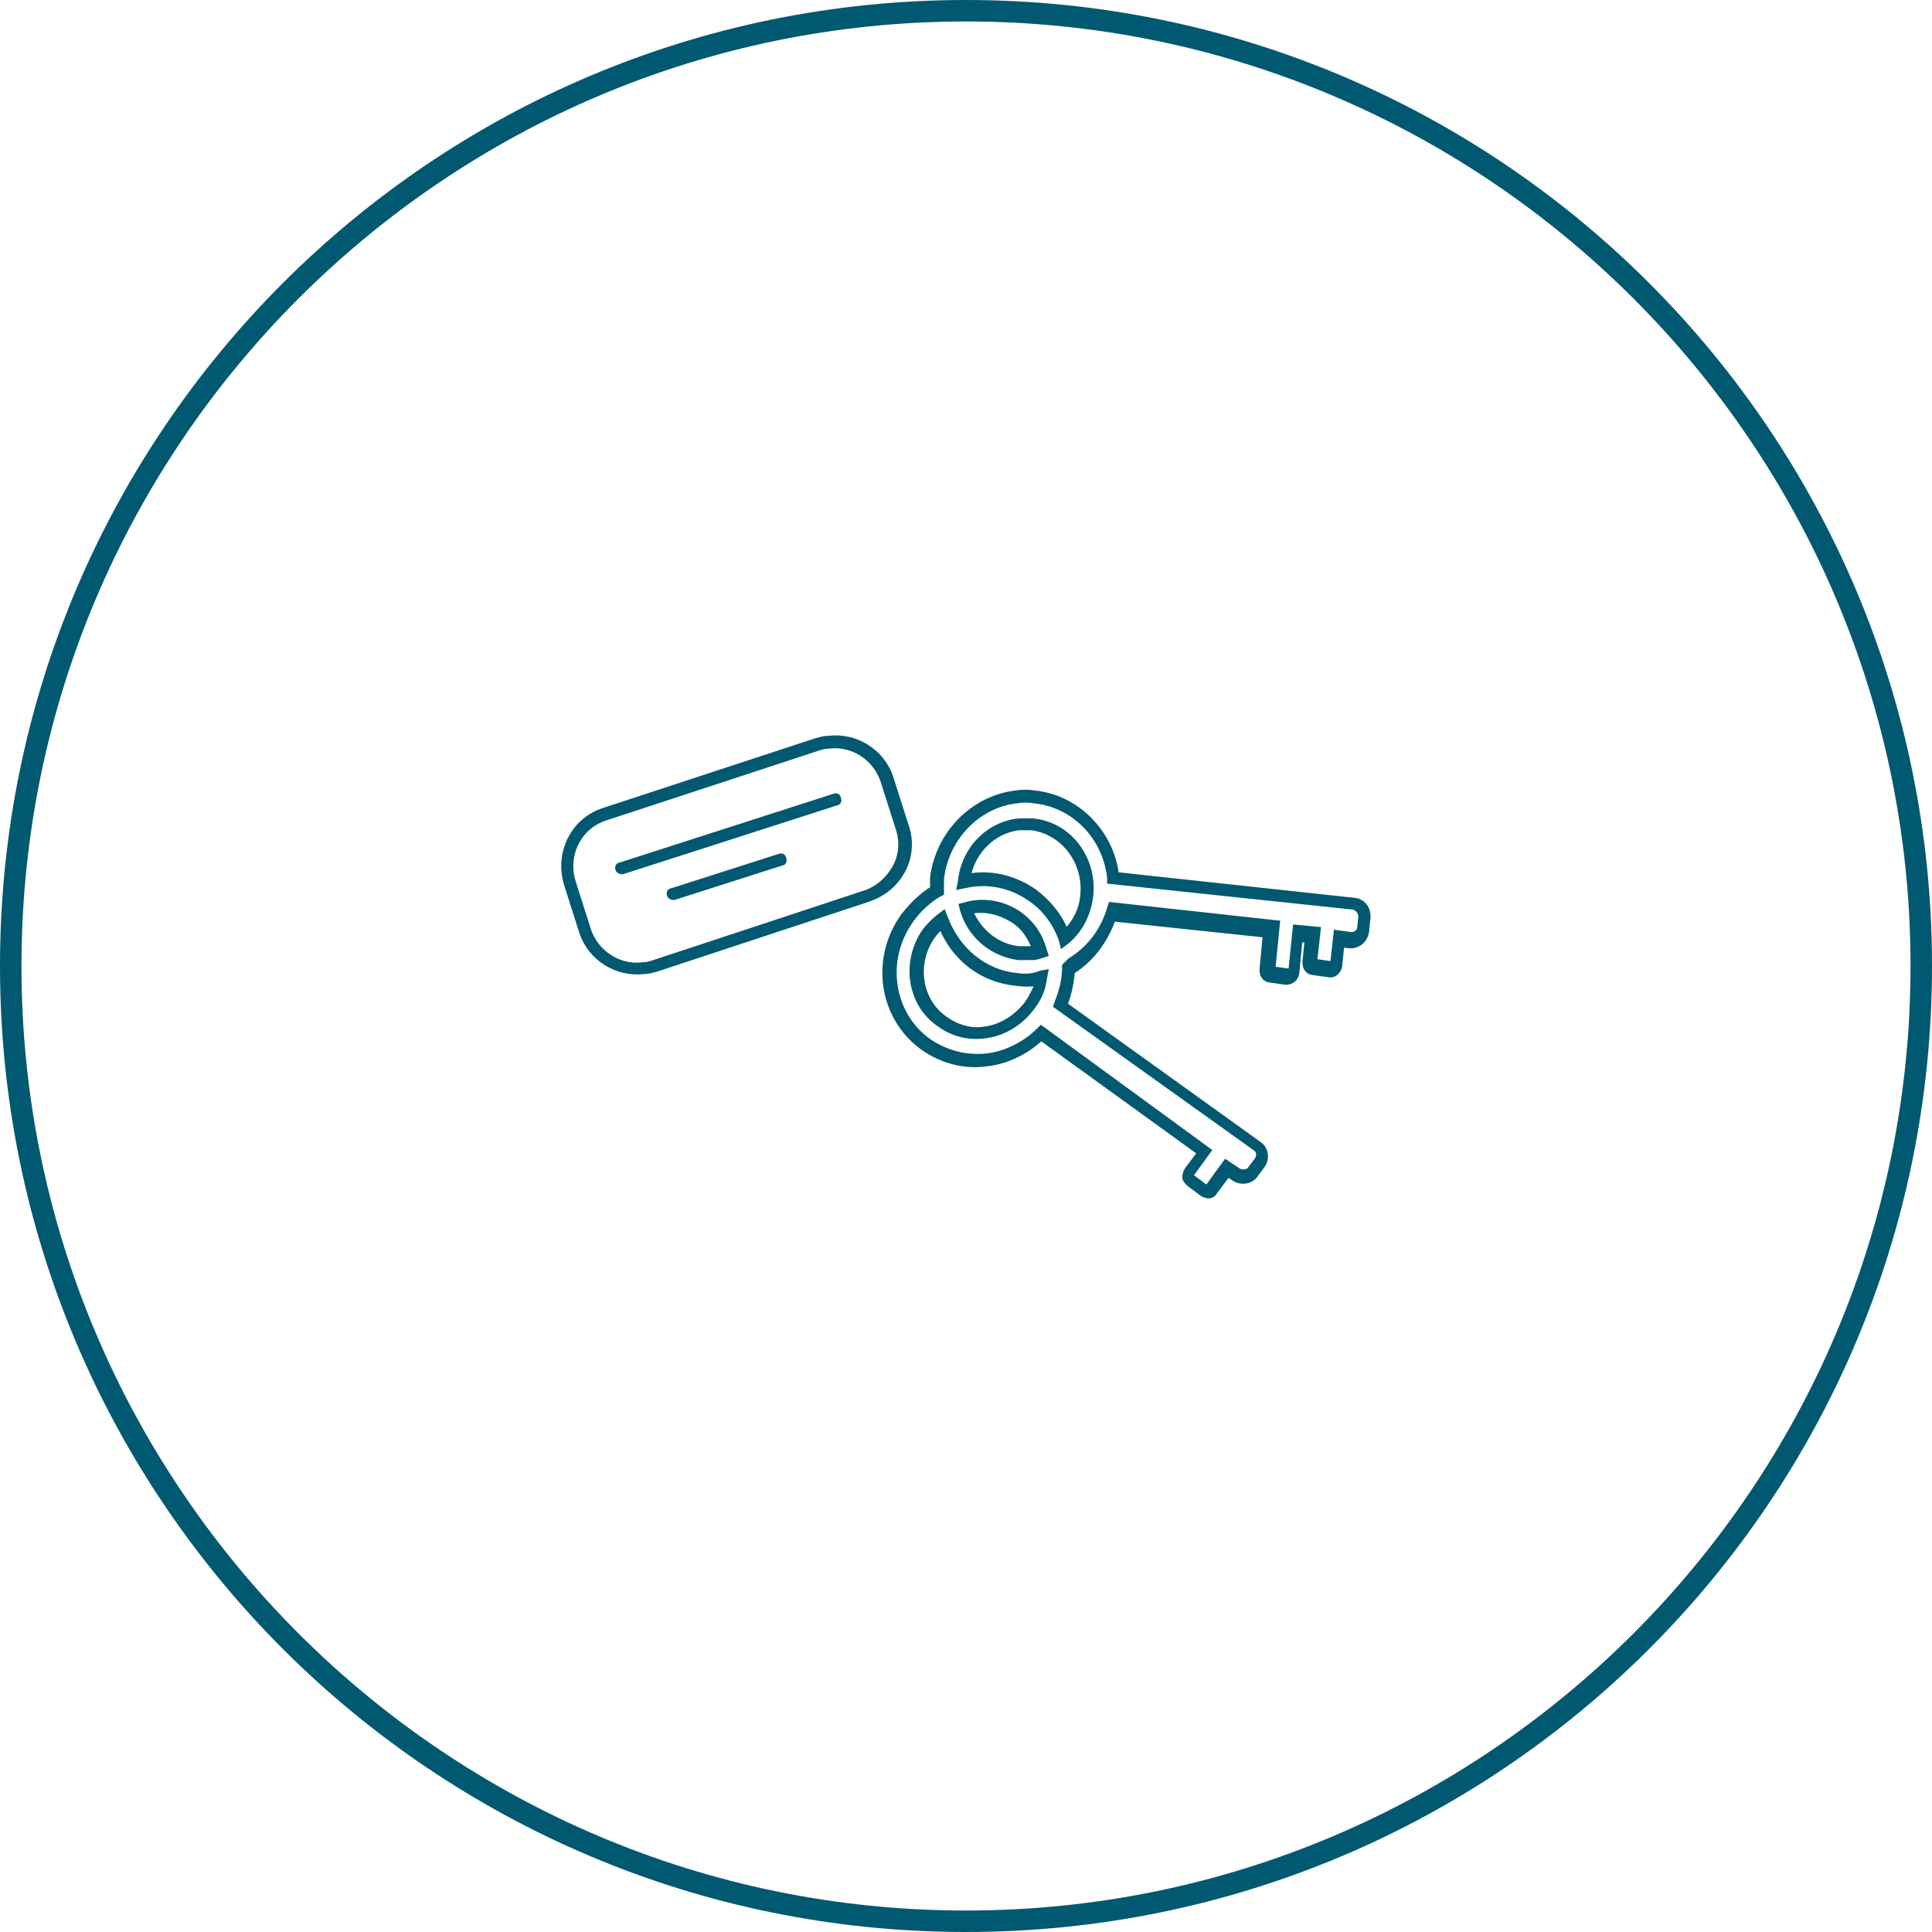 <?xml version="1.0" encoding="utf-8"?>
<!-- Generator: Adobe Illustrator 18.1.1, SVG Export Plug-In . SVG Version: 6.00 Build 0)  -->
<!DOCTYPE svg PUBLIC "-//W3C//DTD SVG 1.1//EN" "http://www.w3.org/Graphics/SVG/1.1/DTD/svg11.dtd">
<svg version="1.1" id="Livello_1" xmlns="http://www.w3.org/2000/svg" xmlns:xlink="http://www.w3.org/1999/xlink" x="0px" y="0px"
	 viewBox="0 0 180 180" enable-background="new 0 0 180 180" xml:space="preserve">
<g>
	<path fill="#005970" stroke="#005970" stroke-width="0.5" stroke-miterlimit="10" d="M84.1,81.1c0.7-1.3,0.8-2.8,0.3-4.2l-1.4-4.4
		c-0.8-2.5-3.3-4-5.8-3.7c-0.4,0-0.7,0.1-1.1,0.2l-19.8,6.5c-2.9,0.9-4.4,4-3.5,6.9l1.4,4.4c0.8,2.5,3.3,4,5.8,3.7l0,0
		c0.4,0,0.7-0.1,1.1-0.2l19.7-6.5C82.3,83.3,83.4,82.4,84.1,81.1z M60.9,89.7c-0.3,0.1-0.6,0.2-1,0.2l0,0c-2.2,0.3-4.4-1.1-5.1-3.3
		l-1.4-4.4c-0.8-2.5,0.5-5.2,3-6l19.8-6.5c0.3-0.1,0.6-0.2,1-0.2c2.2-0.3,4.4,1.1,5.1,3.3l1.4,4.4c0.4,1.2,0.3,2.5-0.3,3.6
		c-0.6,1.1-1.6,2-2.8,2.4L60.9,89.7z"/>
	<path fill="#005970" stroke="#005970" stroke-width="0.5" stroke-miterlimit="10" d="M126.2,83.9L104,81.5c-0.5-4-3.7-7.2-7.6-7.6
		c-0.6-0.1-1.2-0.1-1.8,0c-4,0.5-7.2,3.8-7.7,7.9c0,0.3,0,0.6,0,1c-1,0.6-1.9,1.5-2.7,2.5c-2.9,4-2.1,9.5,1.8,12.3
		c1.7,1.2,3.8,1.8,5.9,1.5c1.9-0.2,3.7-1.1,5.1-2.4l14.8,10.7l-1.2,1.6c-0.1,0.2-0.2,0.4-0.2,0.7c0,0.2,0.2,0.4,0.4,0.6l1.2,0.9
		c0.2,0.1,0.4,0.2,0.6,0.2c0.3,0,0.5-0.2,0.6-0.4l1.2-1.6l0.6,0.4c0.6,0.4,1.6,0.3,2-0.4l0.6-0.8c0.5-0.7,0.3-1.6-0.3-2l-18.1-13
		c0.4-1,0.6-2,0.7-3.1c1.8-1.1,3.1-2.9,3.8-4.9l14.2,1.5l-0.3,3.2c0,0.2,0,0.5,0.2,0.7c0.1,0.2,0.4,0.3,0.6,0.3l1.4,0.2
		c0.5,0,0.9-0.3,1-0.8l0.3-3.2l0.7,0.1l-0.2,2c0,0.2,0,0.5,0.2,0.7c0.1,0.2,0.4,0.3,0.6,0.3l1.4,0.2c0.5,0.1,0.9-0.3,1-0.8l0.2-2
		l0.7,0.1c0.1,0,0.2,0,0.3,0c0.7-0.1,1.2-0.6,1.3-1.3l0.1-1C127.6,84.7,127,84,126.2,83.9z M126.8,85.4l-0.1,1
		c0,0.4-0.4,0.7-0.8,0.7l-1.4-0.2l-0.3,2.7c0,0.1-0.1,0.2-0.2,0.2l-1.4-0.2c-0.1,0-0.1,0-0.1-0.1c0,0-0.1-0.1,0-0.2l0.3-2.7
		l-2.1-0.2l-0.4,3.9c0,0.1-0.1,0.2-0.2,0.2c0,0,0,0,0,0l-1.4-0.2c-0.1,0-0.1,0-0.1-0.1c0,0-0.1-0.1,0-0.2l0.4-4l-15.5-1.7l-0.1,0.3
		c-0.6,2.1-1.9,3.8-3.7,4.9L99.2,90l0,0.2c0,1.1-0.3,2.2-0.7,3.2l-0.1,0.3L117,107c0.3,0.2,0.4,0.7,0.1,1.1l-0.6,0.8
		c-0.2,0.3-0.7,0.4-1.1,0.2l-1.2-0.8l-1.6,2.2c-0.1,0.1-0.1,0.1-0.3,0.1l-1.2-0.9c0,0-0.1-0.1-0.1-0.1c0-0.1,0-0.1,0-0.2l1.6-2.2
		L97,95.8L96.8,96c-1.3,1.3-3.1,2.2-4.9,2.4c-1.9,0.2-3.8-0.3-5.4-1.4c-3.5-2.5-4.3-7.6-1.6-11.3c0.7-1,1.6-1.8,2.6-2.4l0.2-0.1
		l0-0.2c0-0.4,0-0.8,0-1.1c0.4-3.8,3.4-6.9,7-7.3c0.6-0.1,1.1-0.1,1.7,0c3.7,0.4,6.6,3.4,7,7.2l0,0.3l22.7,2.4
		C126.5,84.6,126.8,85,126.8,85.4z"/>
	<path fill="#005970" stroke="#005970" stroke-width="0.5" stroke-miterlimit="10" d="M96.2,76.5c-0.4,0-0.9,0-1.3,0
		c-2.8,0.3-5.1,2.6-5.4,5.6l-0.1,0.5l0.5-0.1c2.2-0.5,4.4,0,6.2,1.3c1.3,0.9,2.3,2.3,2.8,3.8L99,88l0.4-0.3c1.3-1.1,2-2.6,2.2-4.2
		C102,80,99.6,76.8,96.2,76.5z M100.9,83.4c-0.1,1.3-0.7,2.5-1.6,3.4c-0.6-1.5-1.6-2.7-2.9-3.7c-1.7-1.2-3.8-1.8-5.9-1.5
		c-0.1,0-0.2,0-0.3,0c0.5-2.4,2.4-4.2,4.7-4.5c0.4,0,0.8,0,1.2,0C99.1,77.5,101.2,80.3,100.9,83.4z"/>
	<path fill="#005970" stroke="#005970" stroke-width="0.5" stroke-miterlimit="10" d="M94.7,90.9c-3-0.3-5.5-2.4-6.6-5.3l-0.2-0.5
		l-0.4,0.3c-0.5,0.4-0.9,0.8-1.3,1.3c-2,2.8-1.5,6.8,1.3,8.7c1.2,0.9,2.7,1.3,4.2,1.1c1.8-0.2,3.4-1.2,4.5-2.7
		c0.6-0.8,1-1.7,1.1-2.7l0.1-0.5l-0.5,0.1C96.2,91,95.4,91,94.7,90.9z M95.7,93.5c-1,1.3-2.4,2.2-4,2.4c-1.3,0.2-2.6-0.2-3.7-1
		c-2.4-1.7-2.9-5.2-1.1-7.7c0.2-0.3,0.5-0.6,0.8-0.9c1.2,3,3.8,5,7,5.3c0.7,0.1,1.3,0.1,2,0C96.4,92.3,96.1,92.9,95.7,93.5z"/>
	<path fill="#005970" stroke="#005970" stroke-width="0.5" stroke-miterlimit="10" d="M95,85.2c-1.4-1-3.3-1.4-5-0.9l-0.4,0.1
		l0.1,0.4c0.7,2.4,2.8,4.1,5.2,4.4c0.4,0,0.9,0,1.3,0c0.3,0,0.6-0.1,0.9-0.2l0.3-0.1l-0.1-0.3C96.9,87.1,96.1,86,95,85.2z
		 M94.9,88.4c-2-0.2-3.7-1.6-4.5-3.5c1.4-0.3,2.9,0.1,4.1,0.9c0.9,0.6,1.5,1.5,1.9,2.6C95.9,88.4,95.4,88.4,94.9,88.4z"/>
	<path fill="#005970" stroke="#005970" stroke-width="0.5" stroke-miterlimit="10" d="M57.9,81.2c-0.1,0-0.3-0.1-0.3-0.2
		c-0.1-0.2,0-0.4,0.2-0.4l19.9-6.4c0.2-0.1,0.4,0,0.4,0.2c0.1,0.2,0,0.4-0.2,0.4L58,81.2C57.9,81.2,57.9,81.2,57.9,81.2z"/>
	<path fill="#005970" stroke="#005970" stroke-width="0.5" stroke-miterlimit="10" d="M62.7,83.6c-0.1,0-0.3-0.1-0.3-0.2
		c-0.1-0.2,0-0.4,0.2-0.4l10-3.2c0.2-0.1,0.4,0,0.4,0.2c0.1,0.2,0,0.4-0.2,0.4l-10,3.2C62.7,83.6,62.7,83.6,62.7,83.6z"/>
</g>
<g>
	<path fill="#005970" d="M90,2c48.5,0,88,39.5,88,88s-39.5,88-88,88S2,138.5,2,90S41.5,2,90,2 M90,0C40.3,0,0,40.3,0,90
		c0,49.7,40.3,90,90,90s90-40.3,90-90C180,40.3,139.7,0,90,0L90,0z"/>
</g>
</svg>
